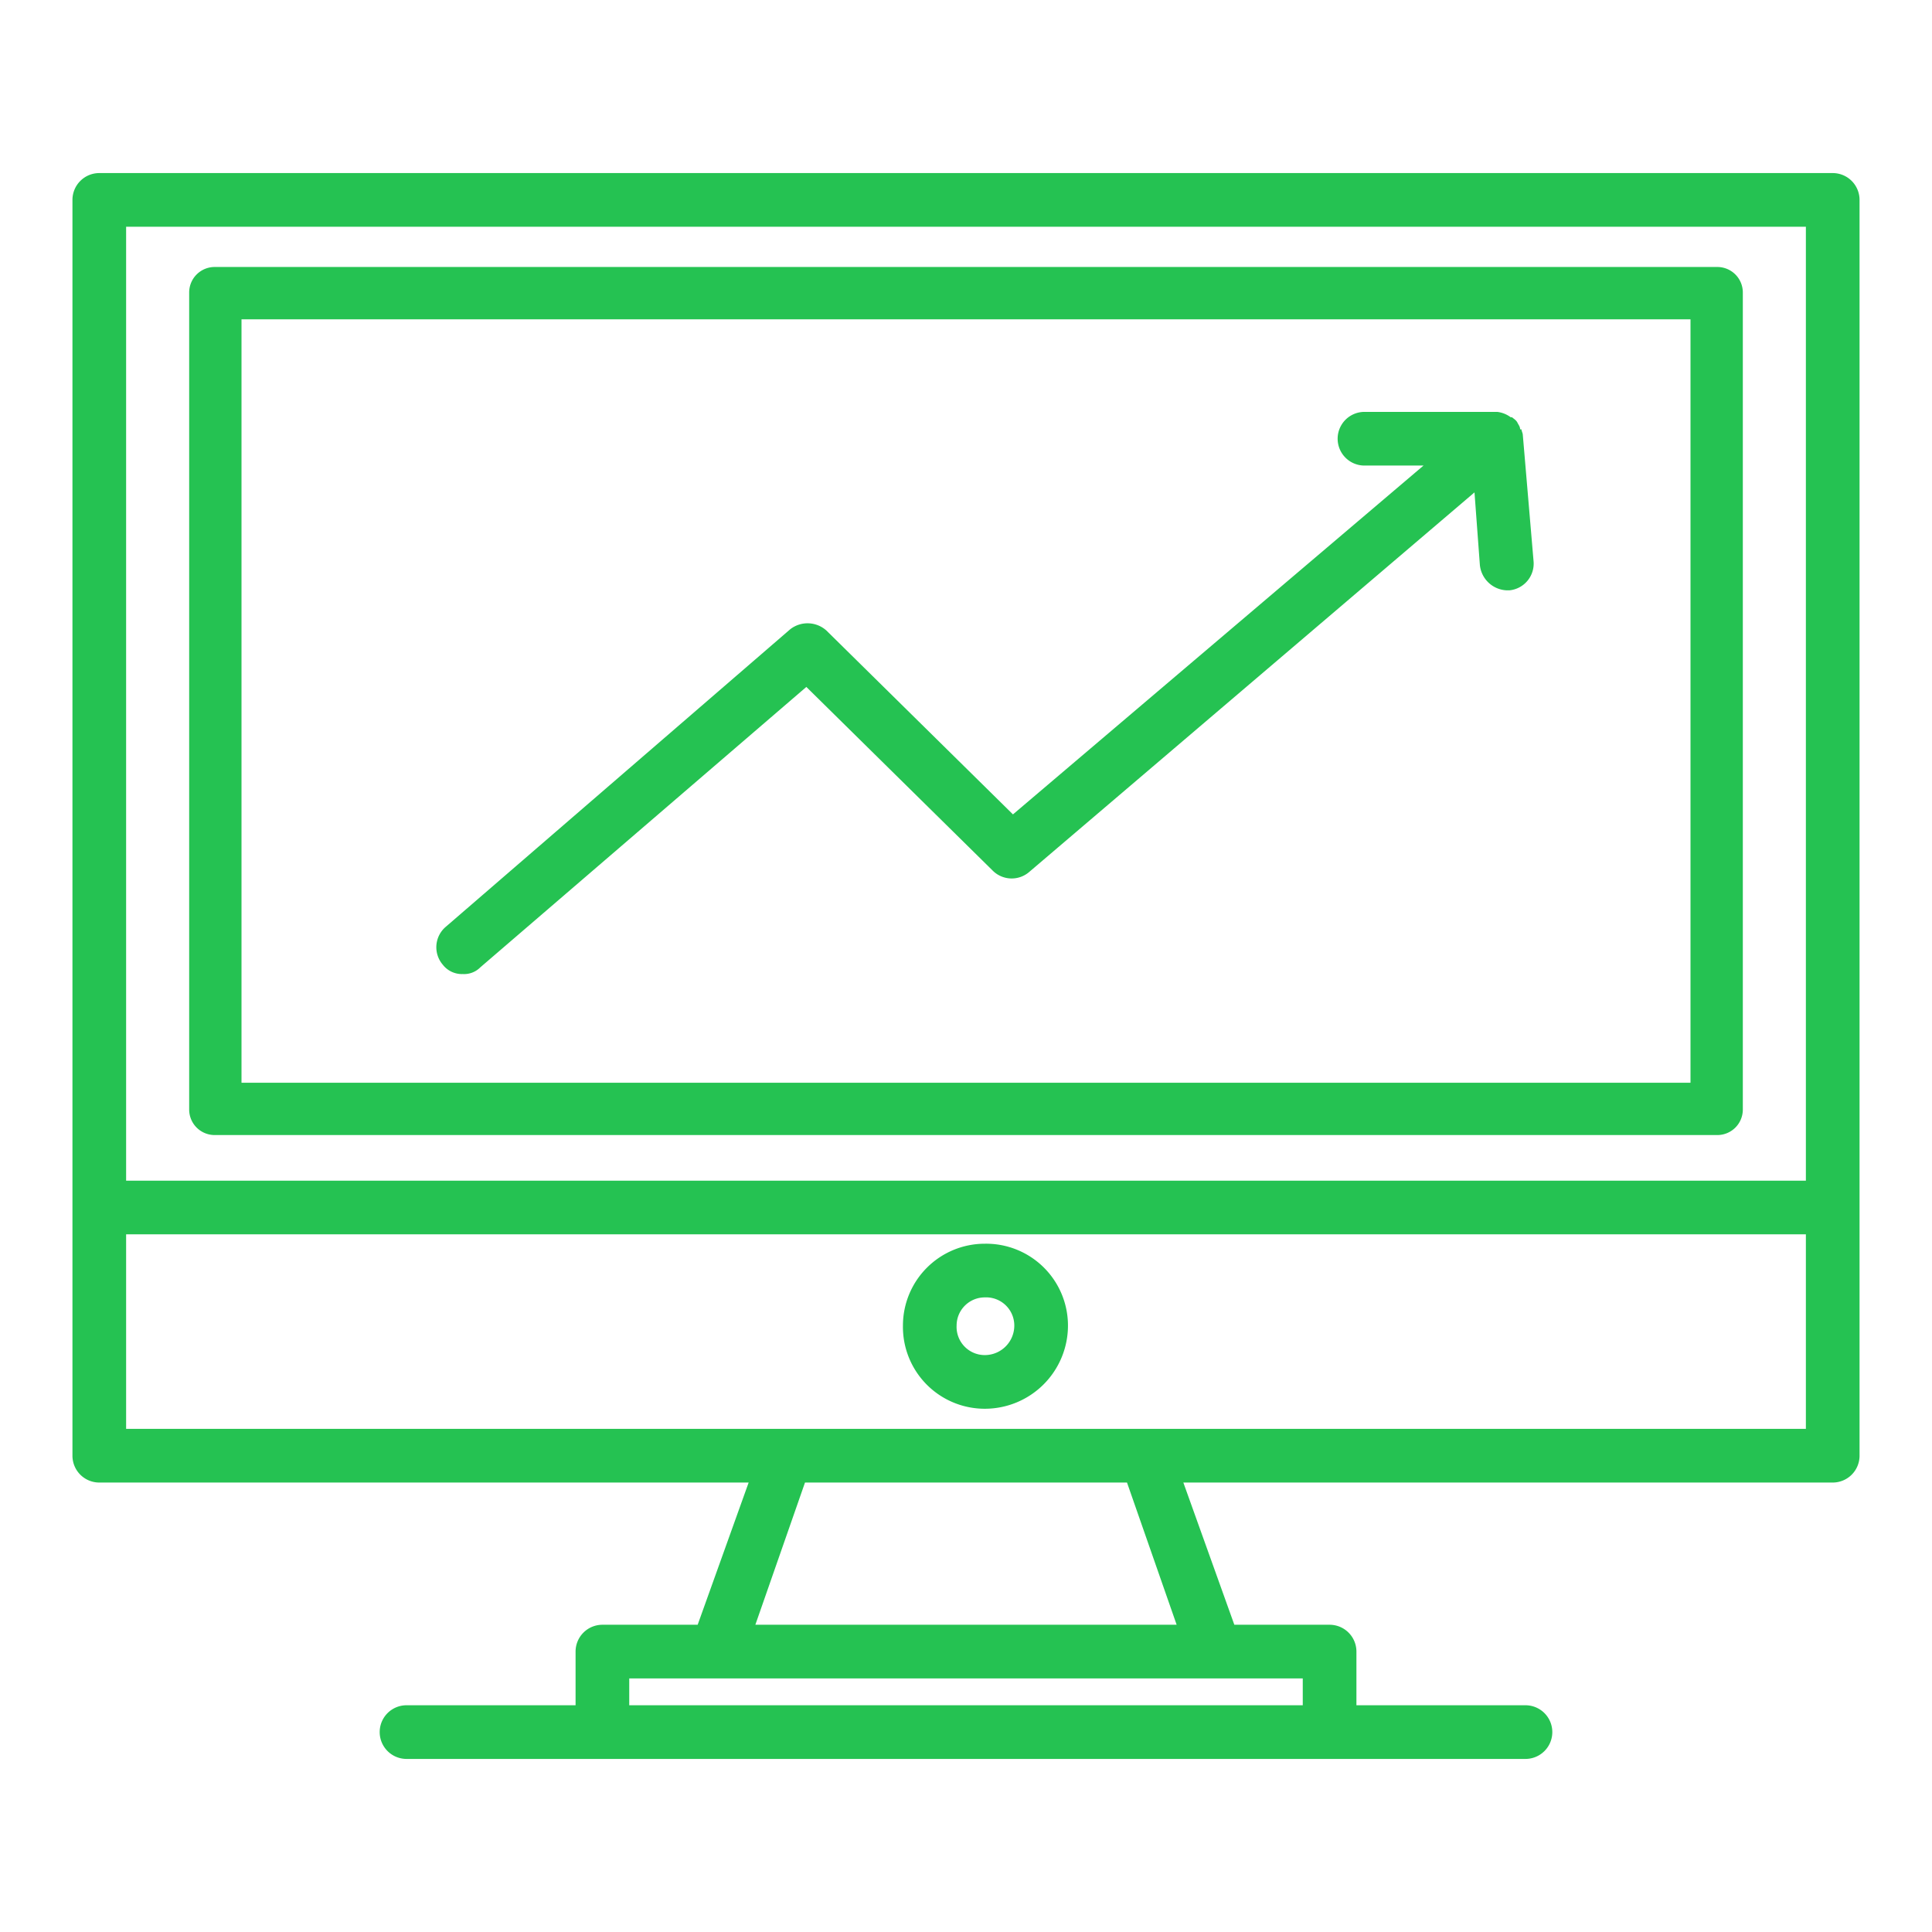 <svg id="data_driven_expand" xmlns="http://www.w3.org/2000/svg" viewBox="0 0 144 144"><defs><style>.cls-1{fill:#25c252;}</style></defs><title>data_driven_icon</title><path class="cls-1" d="M113.4,32h-.1c0-.2-.1-.3-.2-.5h0c-.1-.2-.3-.3-.4-.4h-.1a2.1,2.1,0,0,0-1-.4h-9.9a2,2,0,0,0,0,4h4.4L75.5,60.7,61.6,47a2.1,2.1,0,0,0-2.7-.1L33.2,69.1a2,2,0,0,0-.2,2.8,1.8,1.8,0,0,0,1.5.7,1.7,1.7,0,0,0,1.3-.5L60.1,51.2,74,64.9a2,2,0,0,0,2.7.1l33.2-28.3.4,5.4a2.1,2.1,0,0,0,2,1.9h.2a2,2,0,0,0,1.8-2.2l-.8-9.4C113.5,32.3,113.4,32.1,113.4,32Z"/><path class="cls-1" d="M136.6,12.9H7.4a2,2,0,0,0-2,2v93.6a2,2,0,0,0,2,2H55.8L52,121.1H44.9a2,2,0,0,0-2,2v4H30.3a2,2,0,0,0,0,4h83.4a2,2,0,1,0,0-4H101.1v-4a2,2,0,0,0-2-2H92l-3.8-10.6h48.4a2,2,0,0,0,2-2V14.9A2,2,0,0,0,136.6,12.9ZM97.1,125.1v2H46.9v-2Zm-9.4-4H56.3L60,110.5H84Zm46.9-14.6H9.4V92H134.6Zm0-18.5H9.4V16.9H134.6Z"/><path class="cls-1" d="M16,84.6H128a1.9,1.9,0,0,0,1.9-1.9V21.8a1.9,1.9,0,0,0-1.9-1.9H16a1.9,1.9,0,0,0-1.9,1.9V82.7A1.9,1.9,0,0,0,16,84.6Zm2-60.8H126V80.7H18Z"/><path class="cls-1" d="M73.4,105a6.2,6.2,0,0,0,6.2-6.2,6.1,6.1,0,0,0-6.2-6.1,6.1,6.1,0,0,0-6.1,6.1A6.1,6.1,0,0,0,73.4,105Zm0-8.3a2.1,2.1,0,0,1,2.2,2.1,2.2,2.2,0,0,1-2.2,2.2,2.1,2.1,0,0,1-2.1-2.2A2.1,2.1,0,0,1,73.4,96.7Z"/></svg>